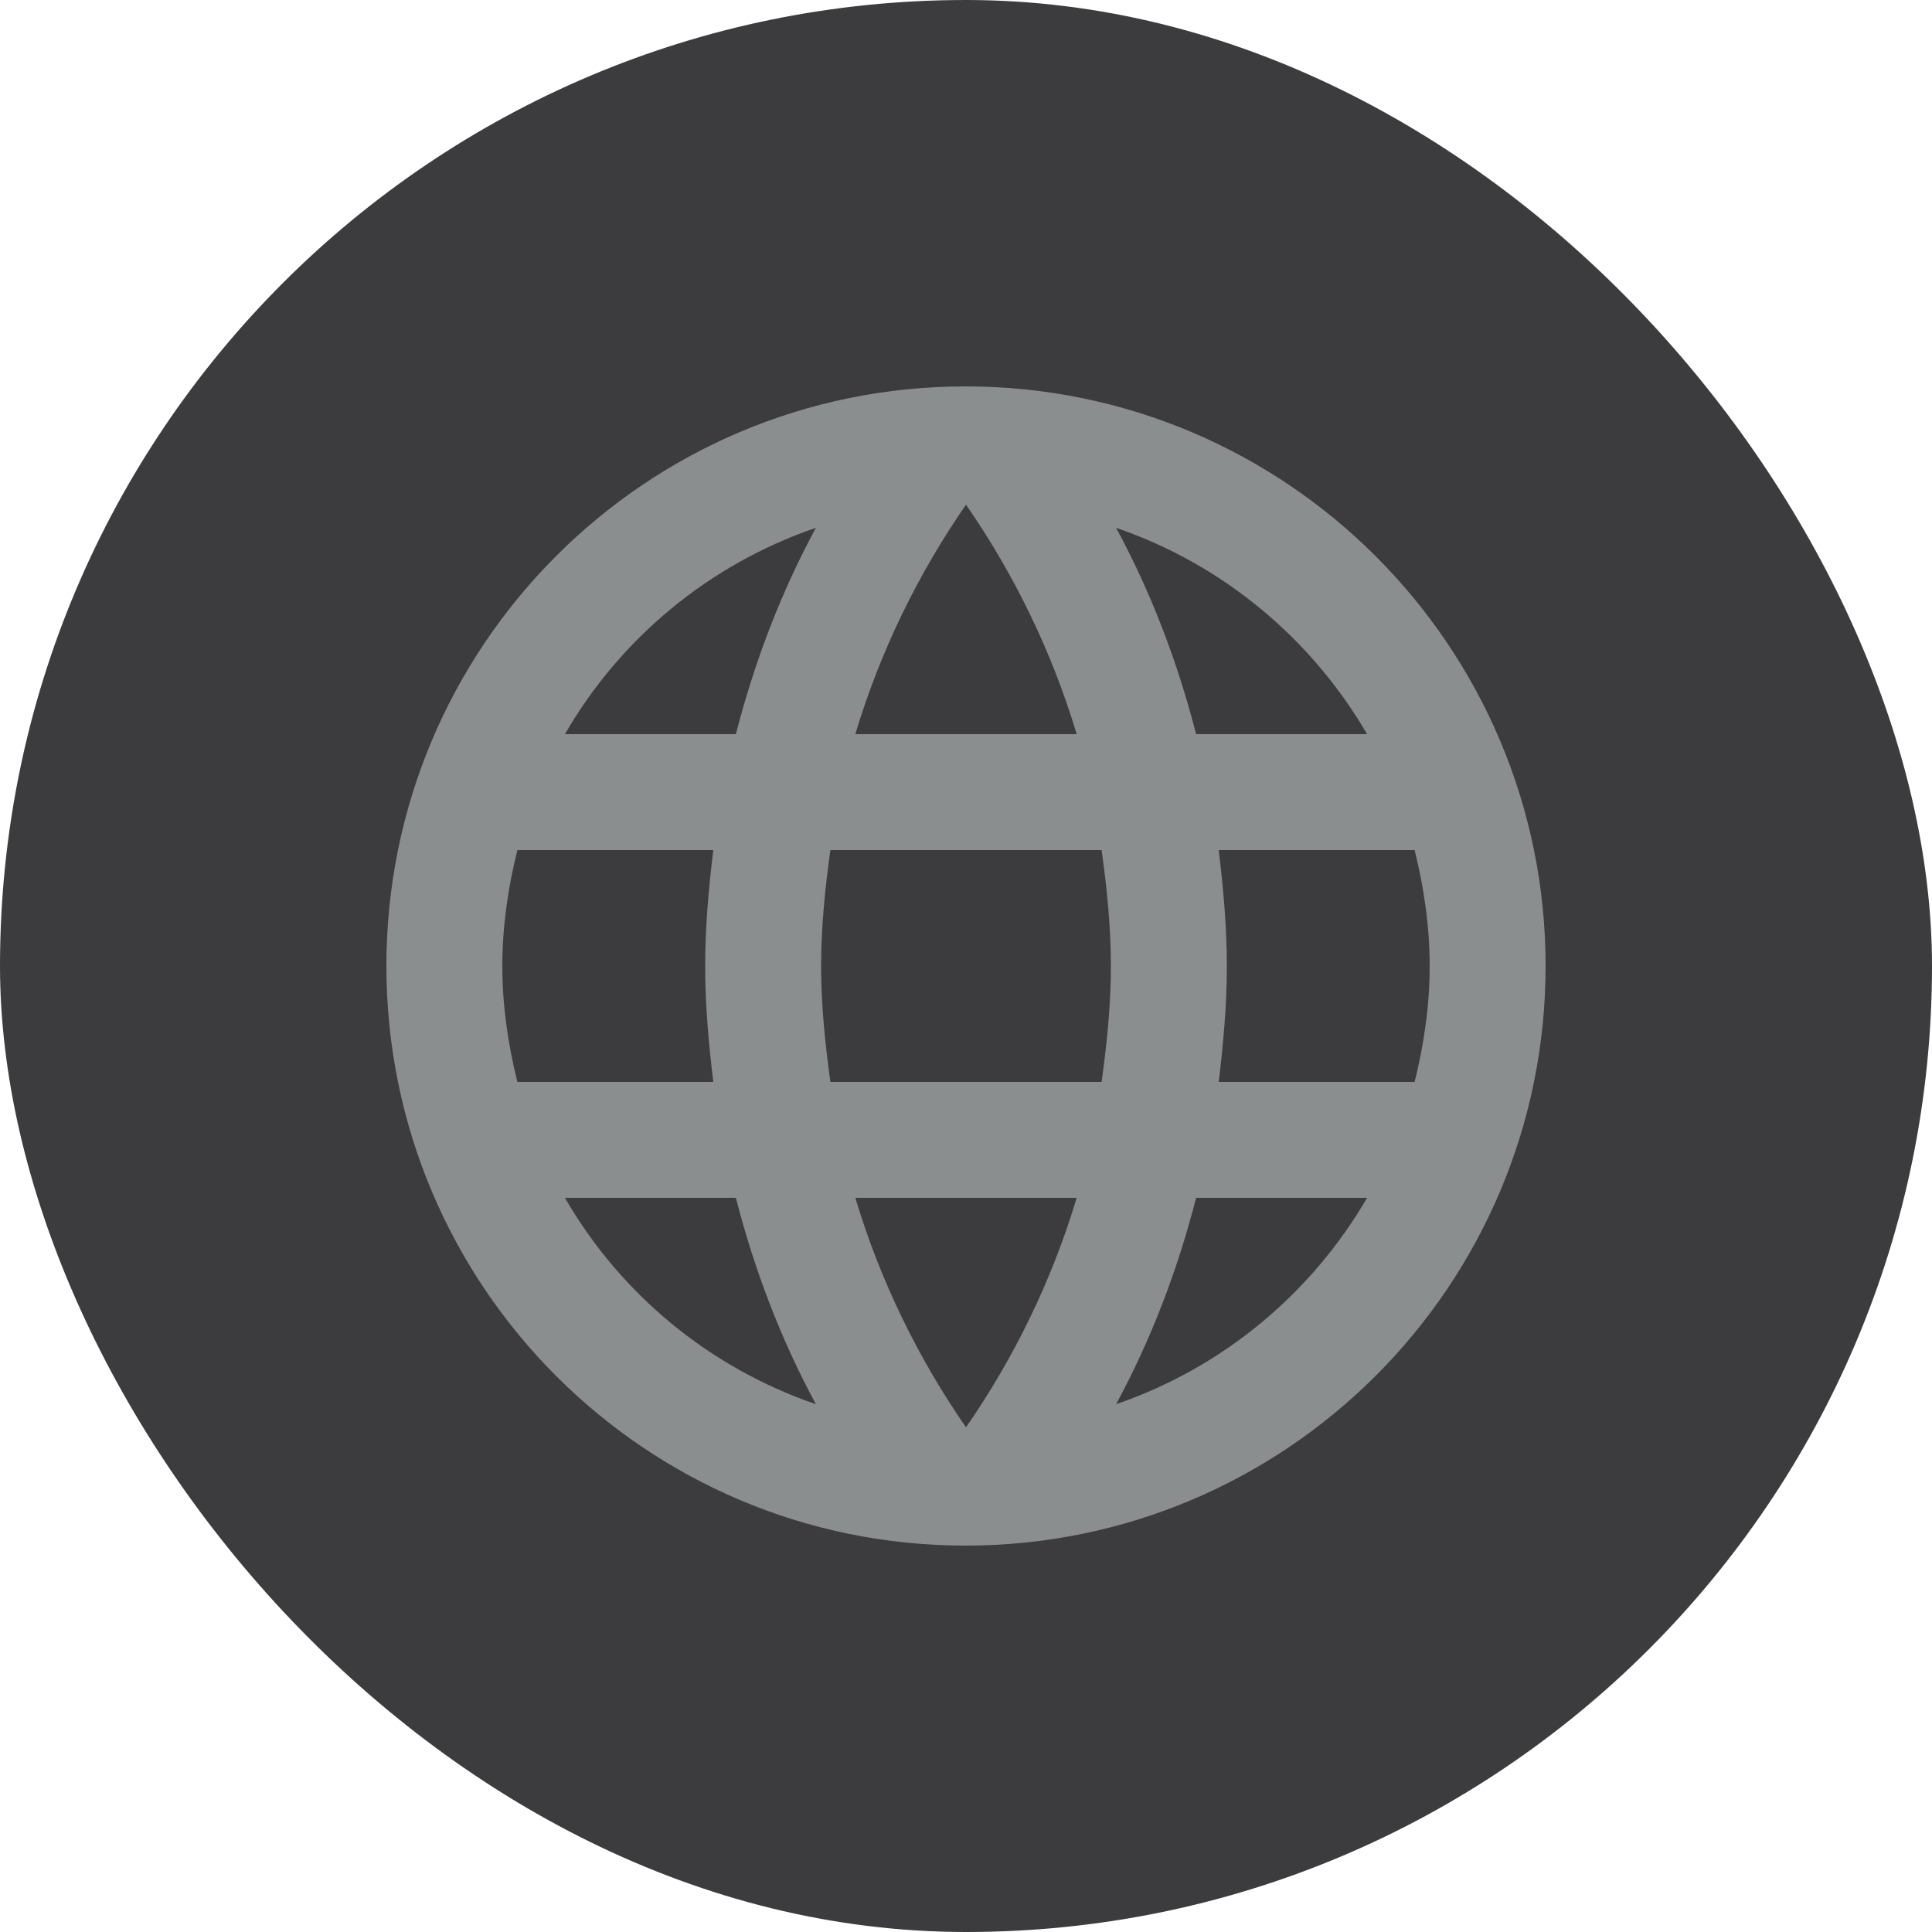 <svg viewBox="0 0 20 20" fill="none" xmlns="http://www.w3.org/2000/svg">
<g clip-path="url(#clip0_2763_45786)">
<rect width="20" height="20" fill="#3C3C3E"/>
<path d="M9.994 4C6.682 4 4 6.688 4 10C4 13.312 6.682 16 9.994 16C13.312 16 16 13.312 16 10C16 6.688 13.312 4 9.994 4ZM14.152 7.6H12.382C12.19 6.85 11.914 6.13 11.554 5.464C12.658 5.842 13.576 6.61 14.152 7.6ZM10 5.224C10.498 5.944 10.888 6.742 11.146 7.6H8.854C9.112 6.742 9.502 5.944 10 5.224ZM5.356 11.2C5.26 10.816 5.2 10.414 5.2 10C5.2 9.586 5.26 9.184 5.356 8.8H7.384C7.336 9.196 7.3 9.592 7.3 10C7.3 10.408 7.336 10.804 7.384 11.2H5.356ZM5.848 12.4H7.618C7.81 13.15 8.086 13.87 8.446 14.536C7.342 14.158 6.424 13.396 5.848 12.4ZM7.618 7.6H5.848C6.424 6.604 7.342 5.842 8.446 5.464C8.086 6.13 7.81 6.85 7.618 7.6ZM10 14.776C9.502 14.056 9.112 13.258 8.854 12.4H11.146C10.888 13.258 10.498 14.056 10 14.776ZM11.404 11.2H8.596C8.542 10.804 8.5 10.408 8.5 10C8.5 9.592 8.542 9.19 8.596 8.8H11.404C11.458 9.19 11.5 9.592 11.5 10C11.5 10.408 11.458 10.804 11.404 11.2ZM11.554 14.536C11.914 13.87 12.19 13.15 12.382 12.4H14.152C13.576 13.39 12.658 14.158 11.554 14.536ZM12.616 11.2C12.664 10.804 12.7 10.408 12.7 10C12.7 9.592 12.664 9.196 12.616 8.8H14.644C14.74 9.184 14.8 9.586 14.8 10C14.8 10.414 14.74 10.816 14.644 11.2H12.616Z" fill="#8B8E8F"/>
</g>
<defs>
<clipPath id="clip0_2763_45786">
<rect width="20" height="20" rx="10" fill="white"/>
</clipPath>
</defs>
</svg>
